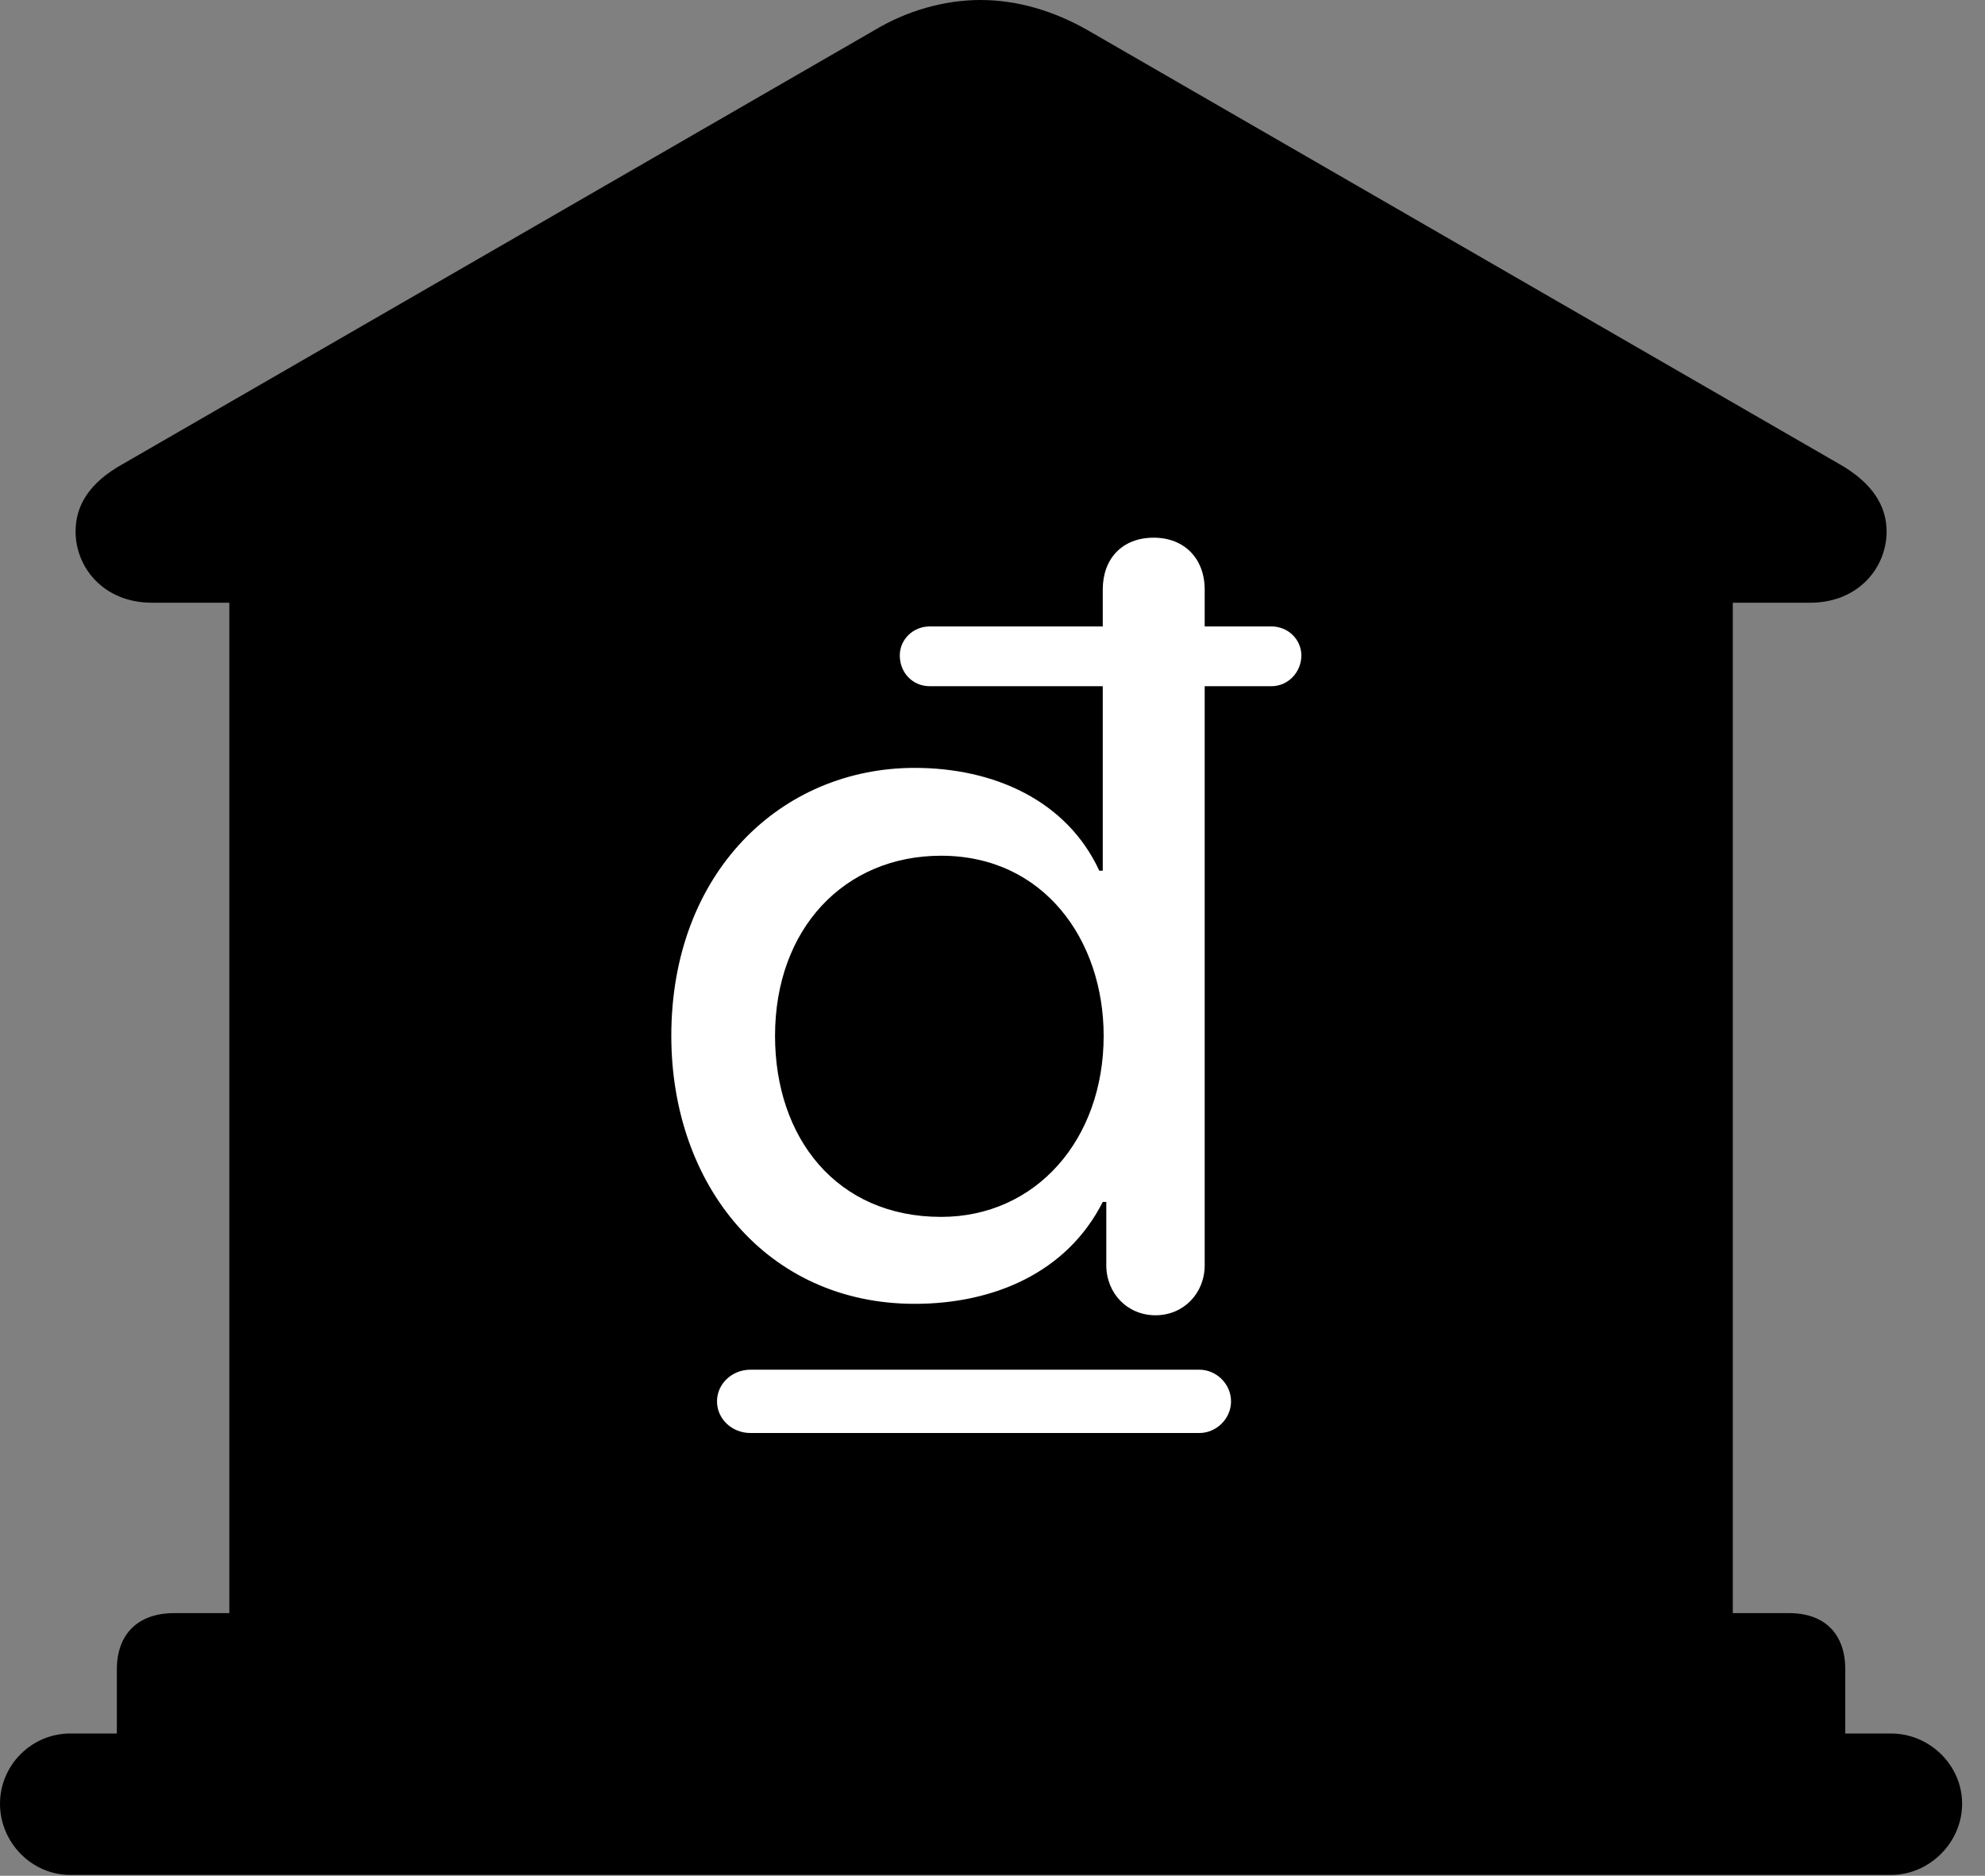 <svg version="1.1" xmlns="http://www.w3.org/2000/svg" xmlns:xlink="http://www.w3.org/1999/xlink" viewBox="0 0 30.885 29.189">
 <rect x="0" y="0" width="30.885" height="29.189" fill="#808080" stroke="none"/>
 <g>
  
  <path d="M1.818 27.59L28.711 27.59L28.711 25.977C28.711 25.43 28.396 25.102 27.836 25.102L26.961 25.102L26.961 9.379L28.164 9.379C28.916 9.379 29.354 8.832 29.354 8.271C29.354 7.861 29.121 7.506 28.615 7.219L16.939 0.479C16.393 0.164 15.818 0 15.258 0C14.697 0 14.109 0.164 13.59 0.479L1.914 7.219C1.395 7.506 1.176 7.861 1.176 8.271C1.176 8.832 1.613 9.379 2.365 9.379L3.568 9.379L3.568 25.102L2.707 25.102C2.146 25.102 1.818 25.43 1.818 25.977ZM1.094 29.176L29.422 29.176C30.023 29.176 30.529 28.67 30.529 28.068C30.529 27.467 30.023 26.975 29.422 26.975L1.094 26.975C0.492 26.975 0 27.467 0 28.068C0 28.67 0.492 29.176 1.094 29.176Z" style="fill:hsl(0 0 0/0.85)"></path>
  <path d="M14.232 20.289C11.935 20.289 10.445 18.443 10.445 16.119C10.445 13.576 12.154 11.949 14.232 11.949C15.463 11.949 16.598 12.455 17.104 13.549L17.158 13.549L17.158 10.678L14.465 10.678C14.205 10.678 14 10.473 14 10.199C14 9.953 14.205 9.748 14.465 9.748L17.158 9.748L17.158 9.174C17.158 8.695 17.459 8.367 17.951 8.367C18.43 8.367 18.744 8.695 18.744 9.174L18.744 9.748L19.783 9.748C20.043 9.748 20.248 9.953 20.248 10.199C20.248 10.459 20.043 10.678 19.783 10.678L18.744 10.678L18.744 19.688C18.744 20.125 18.416 20.467 17.979 20.467C17.541 20.467 17.213 20.125 17.213 19.688L17.213 18.703L17.158 18.703C16.598 19.811 15.449 20.289 14.232 20.289ZM14.643 18.936C16.119 18.936 17.172 17.732 17.172 16.119C17.172 14.629 16.242 13.316 14.643 13.316C13.139 13.316 12.059 14.451 12.059 16.119C12.059 17.705 13.016 18.936 14.643 18.936ZM11.156 21.807C11.156 21.533 11.389 21.314 11.676 21.314L18.662 21.314C18.922 21.314 19.154 21.533 19.154 21.807C19.154 22.08 18.922 22.299 18.662 22.299L11.676 22.299C11.389 22.299 11.156 22.08 11.156 21.807Z" style="fill:white"></path>
 </g>
</svg>